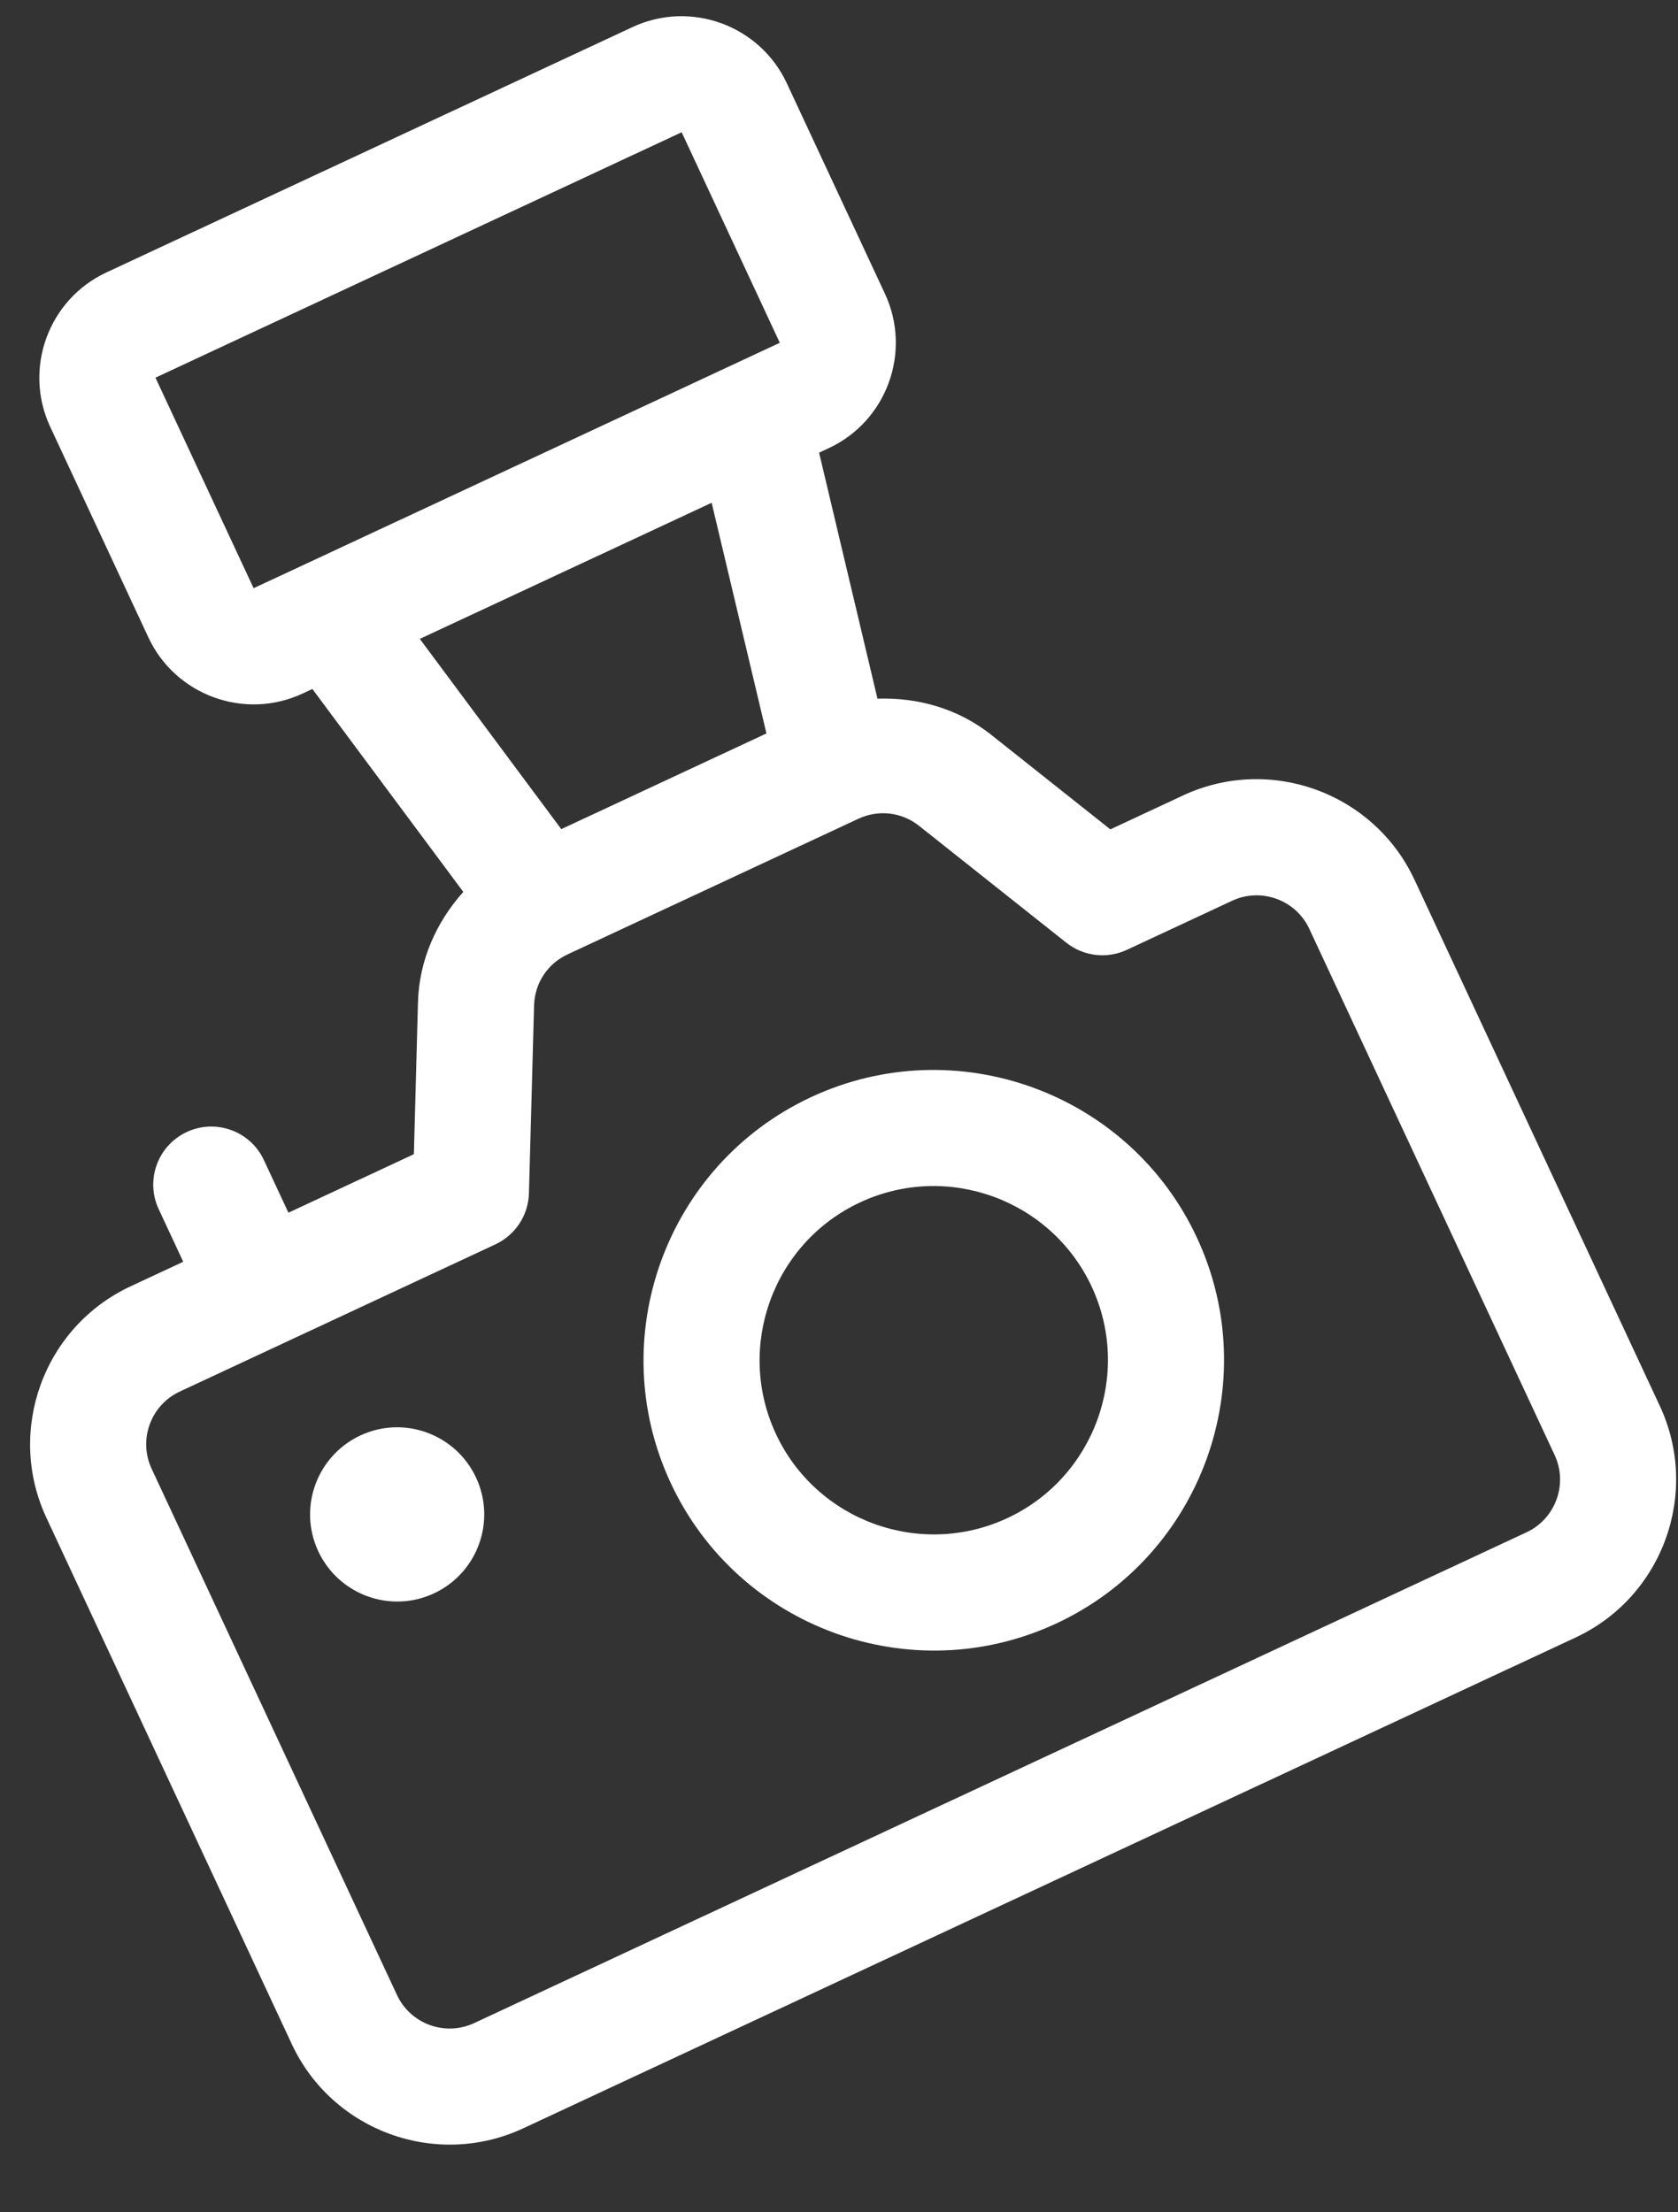 <?xml version="1.0" encoding="UTF-8"?>
<svg width="22px" height="29px" viewBox="0 0 22 29" version="1.1" xmlns="http://www.w3.org/2000/svg" xmlns:xlink="http://www.w3.org/1999/xlink">
    <rect x="0" y="0" width="22" height="29" fill="#333333" stroke="none"/>
    <!-- Generator: Sketch 63.1 (92452) - https://sketch.com -->
    <title>Group 6</title>
    <desc>Created with Sketch.</desc>
    <g id="Page-2" stroke="none" stroke-width="1" fill="none" fill-rule="evenodd">
        <g id="Group-7" transform="translate(-30, -25)" fill="#FFFFFF" fill-rule="nonzero">
            <g id="Group-6" transform="translate(38.842, 38.891) rotate(-25) translate(-38.842, -38.891) translate(28.842, 26.391)">
                <path d="M17.508,12.179 L16.456,12.179 L15.565,10.397 C15.317,9.901 14.901,9.544 14.413,9.336 L15.082,6.09 L15.223,6.09 C16.062,6.09 16.745,5.407 16.745,4.567 L16.745,1.522 C16.745,0.683 16.062,2.82860583e-13 15.223,2.82860583e-13 L7.611,2.82860583e-13 C6.772,2.82860583e-13 6.089,0.683 6.089,1.522 L6.089,4.567 C6.089,5.407 6.772,6.09 7.611,6.09 L7.752,6.09 L8.421,9.337 C7.935,9.545 7.519,9.902 7.271,10.397 L6.381,12.179 L4.566,12.179 L4.566,11.418 C4.566,10.998 4.225,10.657 3.805,10.657 C3.385,10.657 3.044,10.998 3.044,11.418 L3.044,12.179 L2.284,12.179 C1.024,12.179 6.95558811e-15,13.204 6.95558811e-15,14.463 L6.95558811e-15,22.075 C6.95558811e-15,23.333 1.024,24.358 2.284,24.358 L17.508,24.358 C18.766,24.358 19.791,23.333 19.791,22.075 L19.791,14.463 C19.791,13.204 18.766,12.179 17.508,12.179 Z M7.61,1.522 L7.611,0.761 L7.61,1.522 C7.611,1.522 7.611,1.522 7.61,1.522 Z M7.612,1.522 L15.224,1.522 L15.224,4.567 L14.463,4.567 L8.373,4.567 L7.612,4.567 L7.612,1.522 Z M13.528,6.09 L12.901,9.134 L9.933,9.134 L9.306,6.09 L13.528,6.09 Z M18.269,22.075 C18.269,22.494 17.927,22.836 17.508,22.836 L2.284,22.836 C1.863,22.836 1.522,22.494 1.522,22.075 L1.522,14.463 C1.522,14.044 1.863,13.702 2.284,13.702 L6.851,13.702 C7.139,13.702 7.403,13.539 7.532,13.28 L8.633,11.078 C8.763,10.818 9.023,10.657 9.313,10.657 L13.521,10.657 L13.522,10.657 C13.812,10.657 14.073,10.818 14.203,11.078 L15.304,13.28 C15.433,13.539 15.697,13.702 15.985,13.702 L17.508,13.702 C17.927,13.702 18.269,14.044 18.269,14.463 L18.269,22.075 Z" id="Shape"></path>
                <path d="M4.187,15.224 C4.187,15.224 4.186,15.224 4.187,15.224 C3.555,15.225 3.044,15.737 3.045,16.367 C3.046,16.997 3.557,17.509 4.188,17.508 C4.818,17.507 5.328,16.996 5.328,16.366 C5.328,15.736 4.817,15.224 4.187,15.224 Z" id="Path"></path>
                <path d="M11.417,13.702 C9.318,13.702 7.611,15.41 7.611,17.508 C7.611,19.606 9.318,21.314 11.417,21.314 C13.515,21.314 15.223,19.606 15.223,17.508 C15.223,15.41 13.515,13.702 11.417,13.702 Z M11.417,19.791 C10.157,19.791 9.133,18.766 9.133,17.508 C9.133,16.249 10.157,15.224 11.417,15.224 C12.676,15.224 13.701,16.249 13.701,17.508 C13.701,18.766 12.676,19.791 11.417,19.791 Z" id="Shape"></path>
            </g>
        </g>
    </g>
</svg>